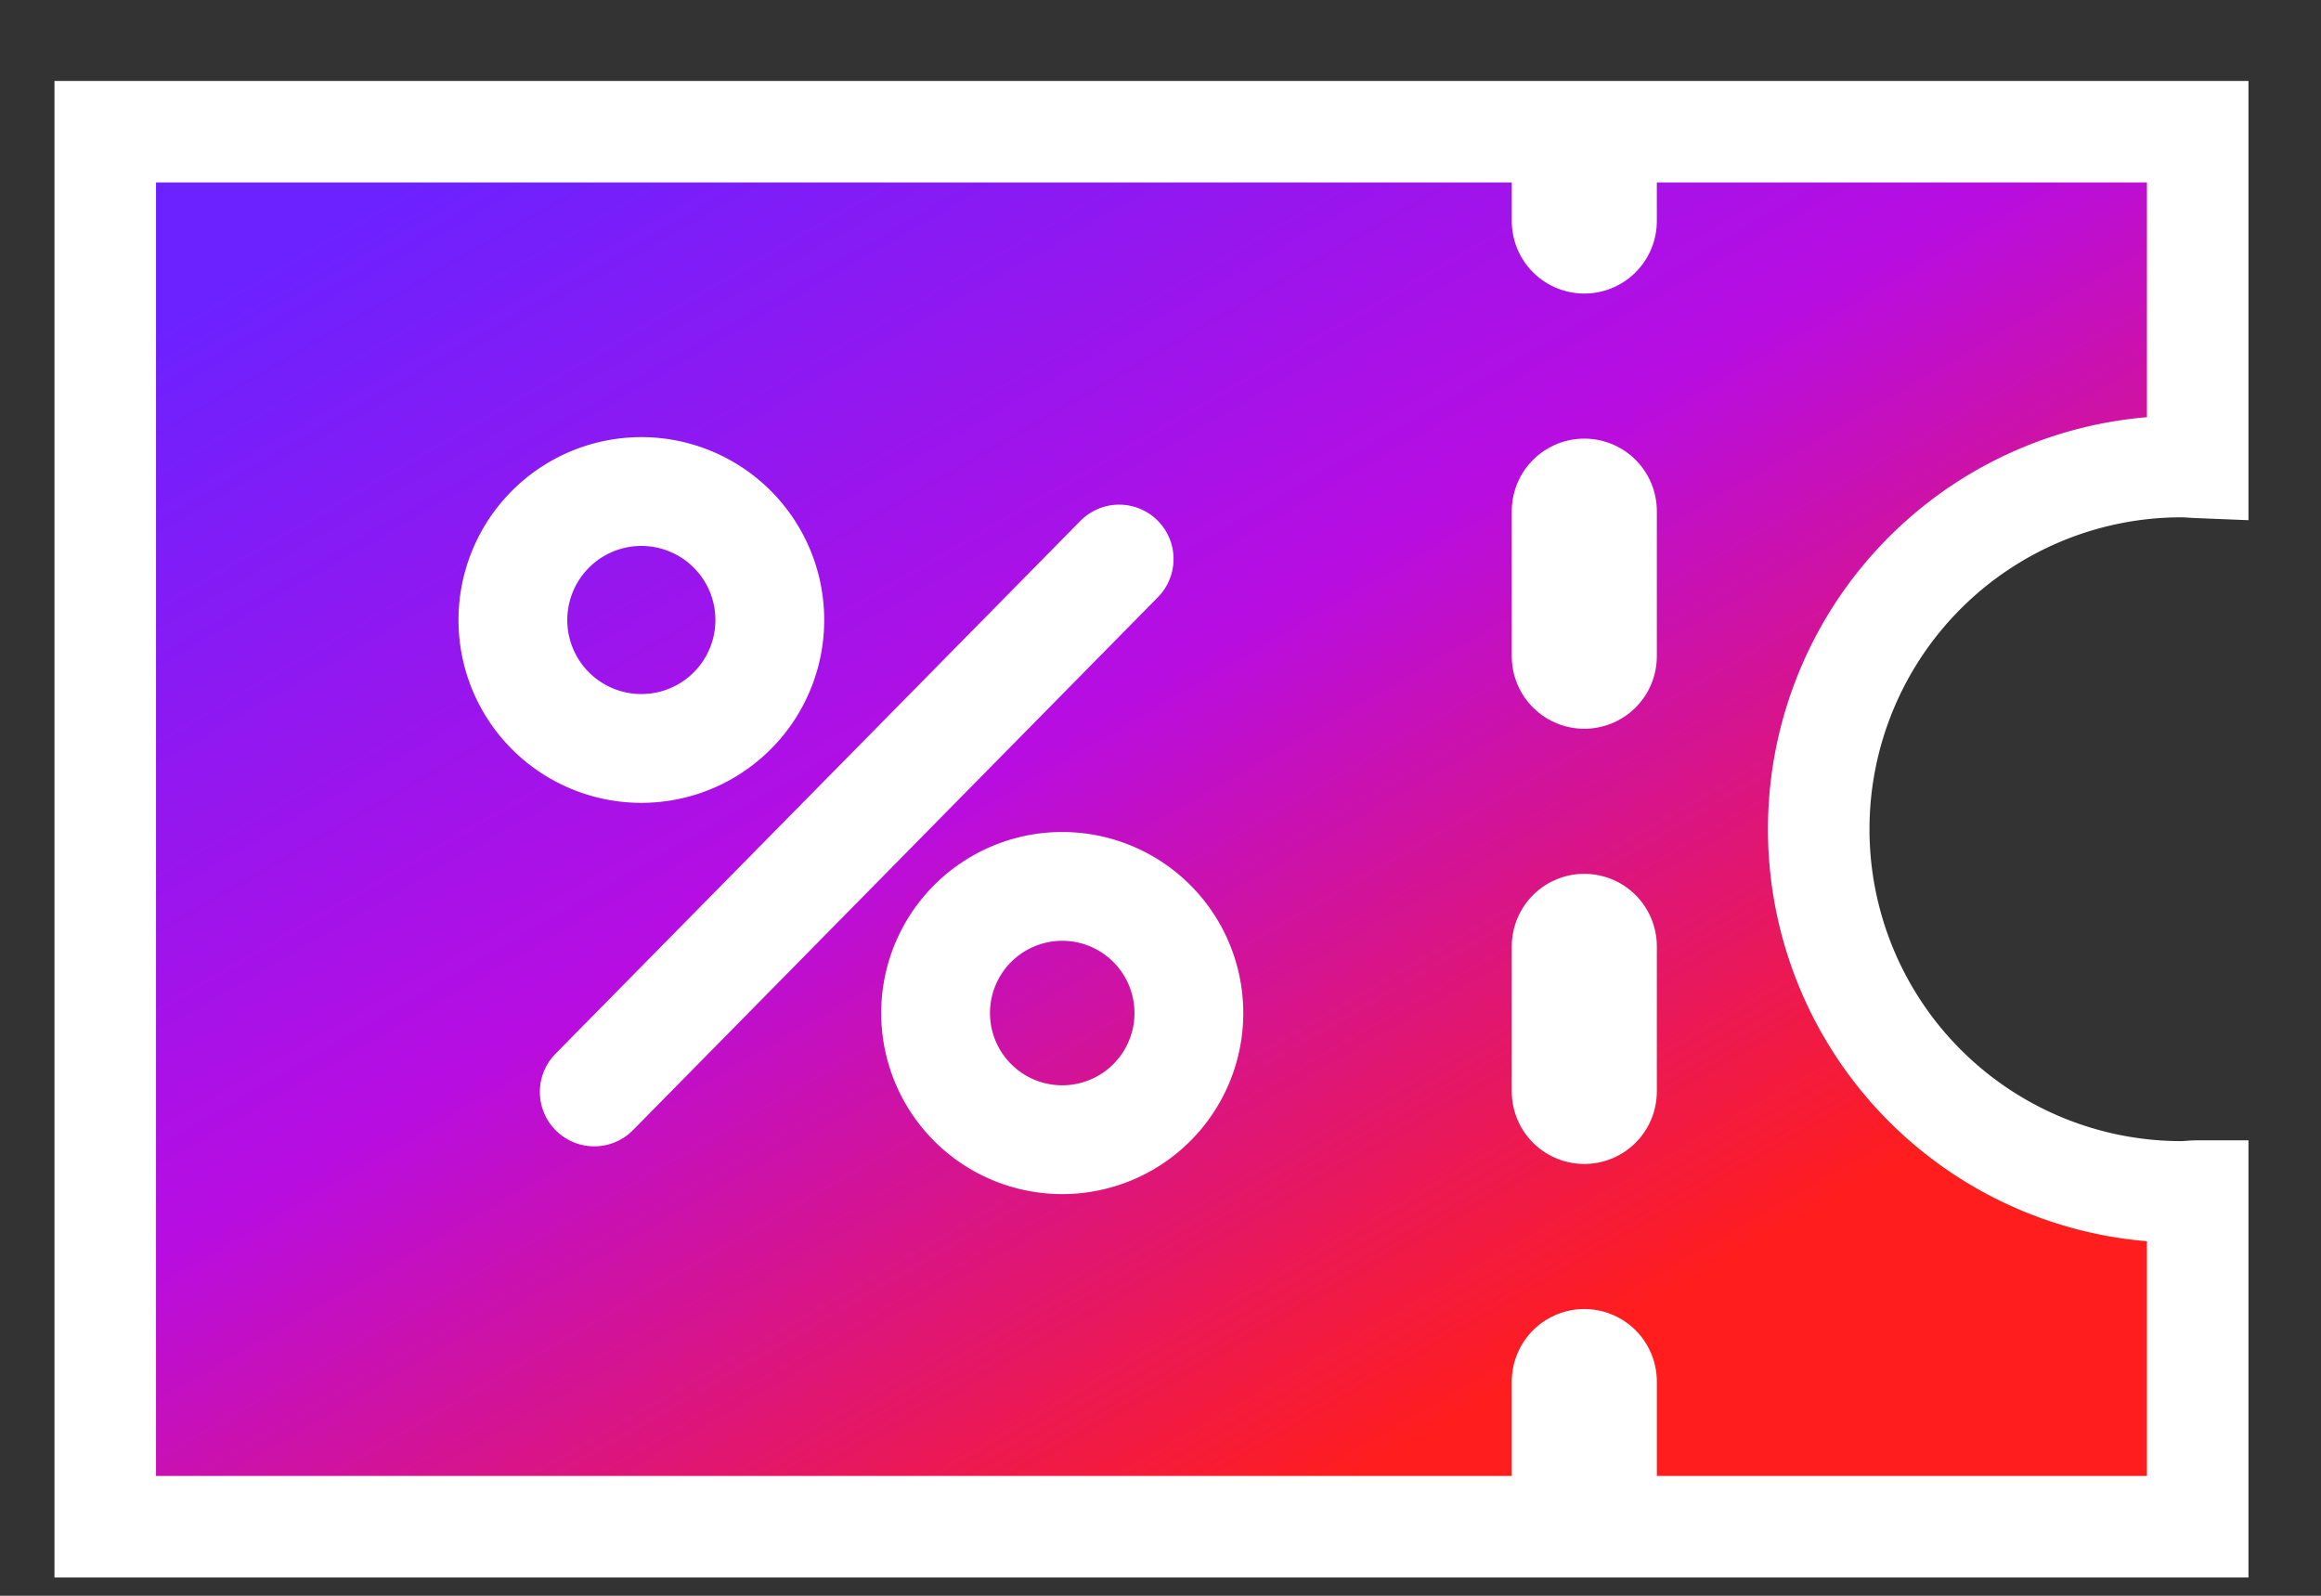 <svg xmlns="http://www.w3.org/2000/svg" width="32" height="22" viewBox="0 0 32 22">
    <rect x="0" y="0" width="32" height="22" fill="#333333" stroke="none"/>
    <defs>
        <linearGradient id="gubmfcrl3a" x1=".916" y1=".919" x2=".252" y2=".163" gradientUnits="objectBoundingBox">
            <stop offset="0" stop-color="#6b22ff"/>
            <stop offset=".506" stop-color="#b80de1"/>
            <stop offset="1" stop-color="#ff1d1d"/>
        </linearGradient>
        <clipPath id="63yhgxp51b">
            <path data-name="패스 34" d="M1 1v4.627c.076 0 .149-.011.225-.011a5 5 0 0 1 0 10c-.076 0-.15-.008-.225-.011v4.627h28.849V1z" transform="translate(-.547 -.547)" style="fill:#ff1d1d"/>
        </clipPath>
    </defs>
    <g data-name="그룹 17">
        <path data-name="사각형 31" style="fill:transparent" d="M0 0h32v22H0z"/>
        <path data-name="패스 30" d="M1 1v4.627c.076 0 .149-.011.225-.011a5 5 0 0 1 0 10c-.076 0-.15-.008-.225-.011v4.627h28.849V1z" transform="rotate(180 15.65 11.024)" style="fill:url(#gubmfcrl3a)"/>
        <path data-name="패스 31" d="M1 1v4.627c.076 0 .149-.011.225-.011a5 5 0 0 1 0 10c-.076 0-.15-.008-.225-.011v4.627h28.849V1z" transform="rotate(180 15.65 11.024)" style="stroke-miterlimit:10;stroke-width:1.4px;fill:none;stroke:#fff"/>
        <g style="clip-path:url(#63yhgxp51b)" transform="rotate(180 15.377 10.75)">
            <path data-name="선 1" transform="translate(8.911 .453)" style="stroke-width:2px;stroke-dasharray:2 4;stroke-linecap:round;stroke-linejoin:round;fill:none;stroke:#fff" d="M0 0v19.233"/>
        </g>
        <g data-name="그룹 18">
            <path data-name="패스 32" d="M35.17 14.992a1.746 1.746 0 1 1-1.23-2.142 1.746 1.746 0 0 1 1.23 2.142z" transform="rotate(180 24.065 14.251)" style="stroke-width:1.5px;stroke-linecap:round;stroke-linejoin:round;fill:none;stroke:#fff"/>
            <path data-name="패스 33" d="M47.985 26.939a1.771 1.771 0 1 1-1.247-2.172 1.77 1.77 0 0 1 1.247 2.172z" transform="rotate(180 27.559 17.512)" style="stroke-width:1.5px;stroke-linecap:round;stroke-linejoin:round;fill:none;stroke:#fff"/>
            <path data-name="선 2" transform="rotate(180 7.715 7.527)" style="stroke-width:1.5px;stroke-linecap:round;stroke-linejoin:round;fill:none;stroke:#fff" d="M0 7.347 7.237 0"/>
        </g>
    </g>
</svg>
